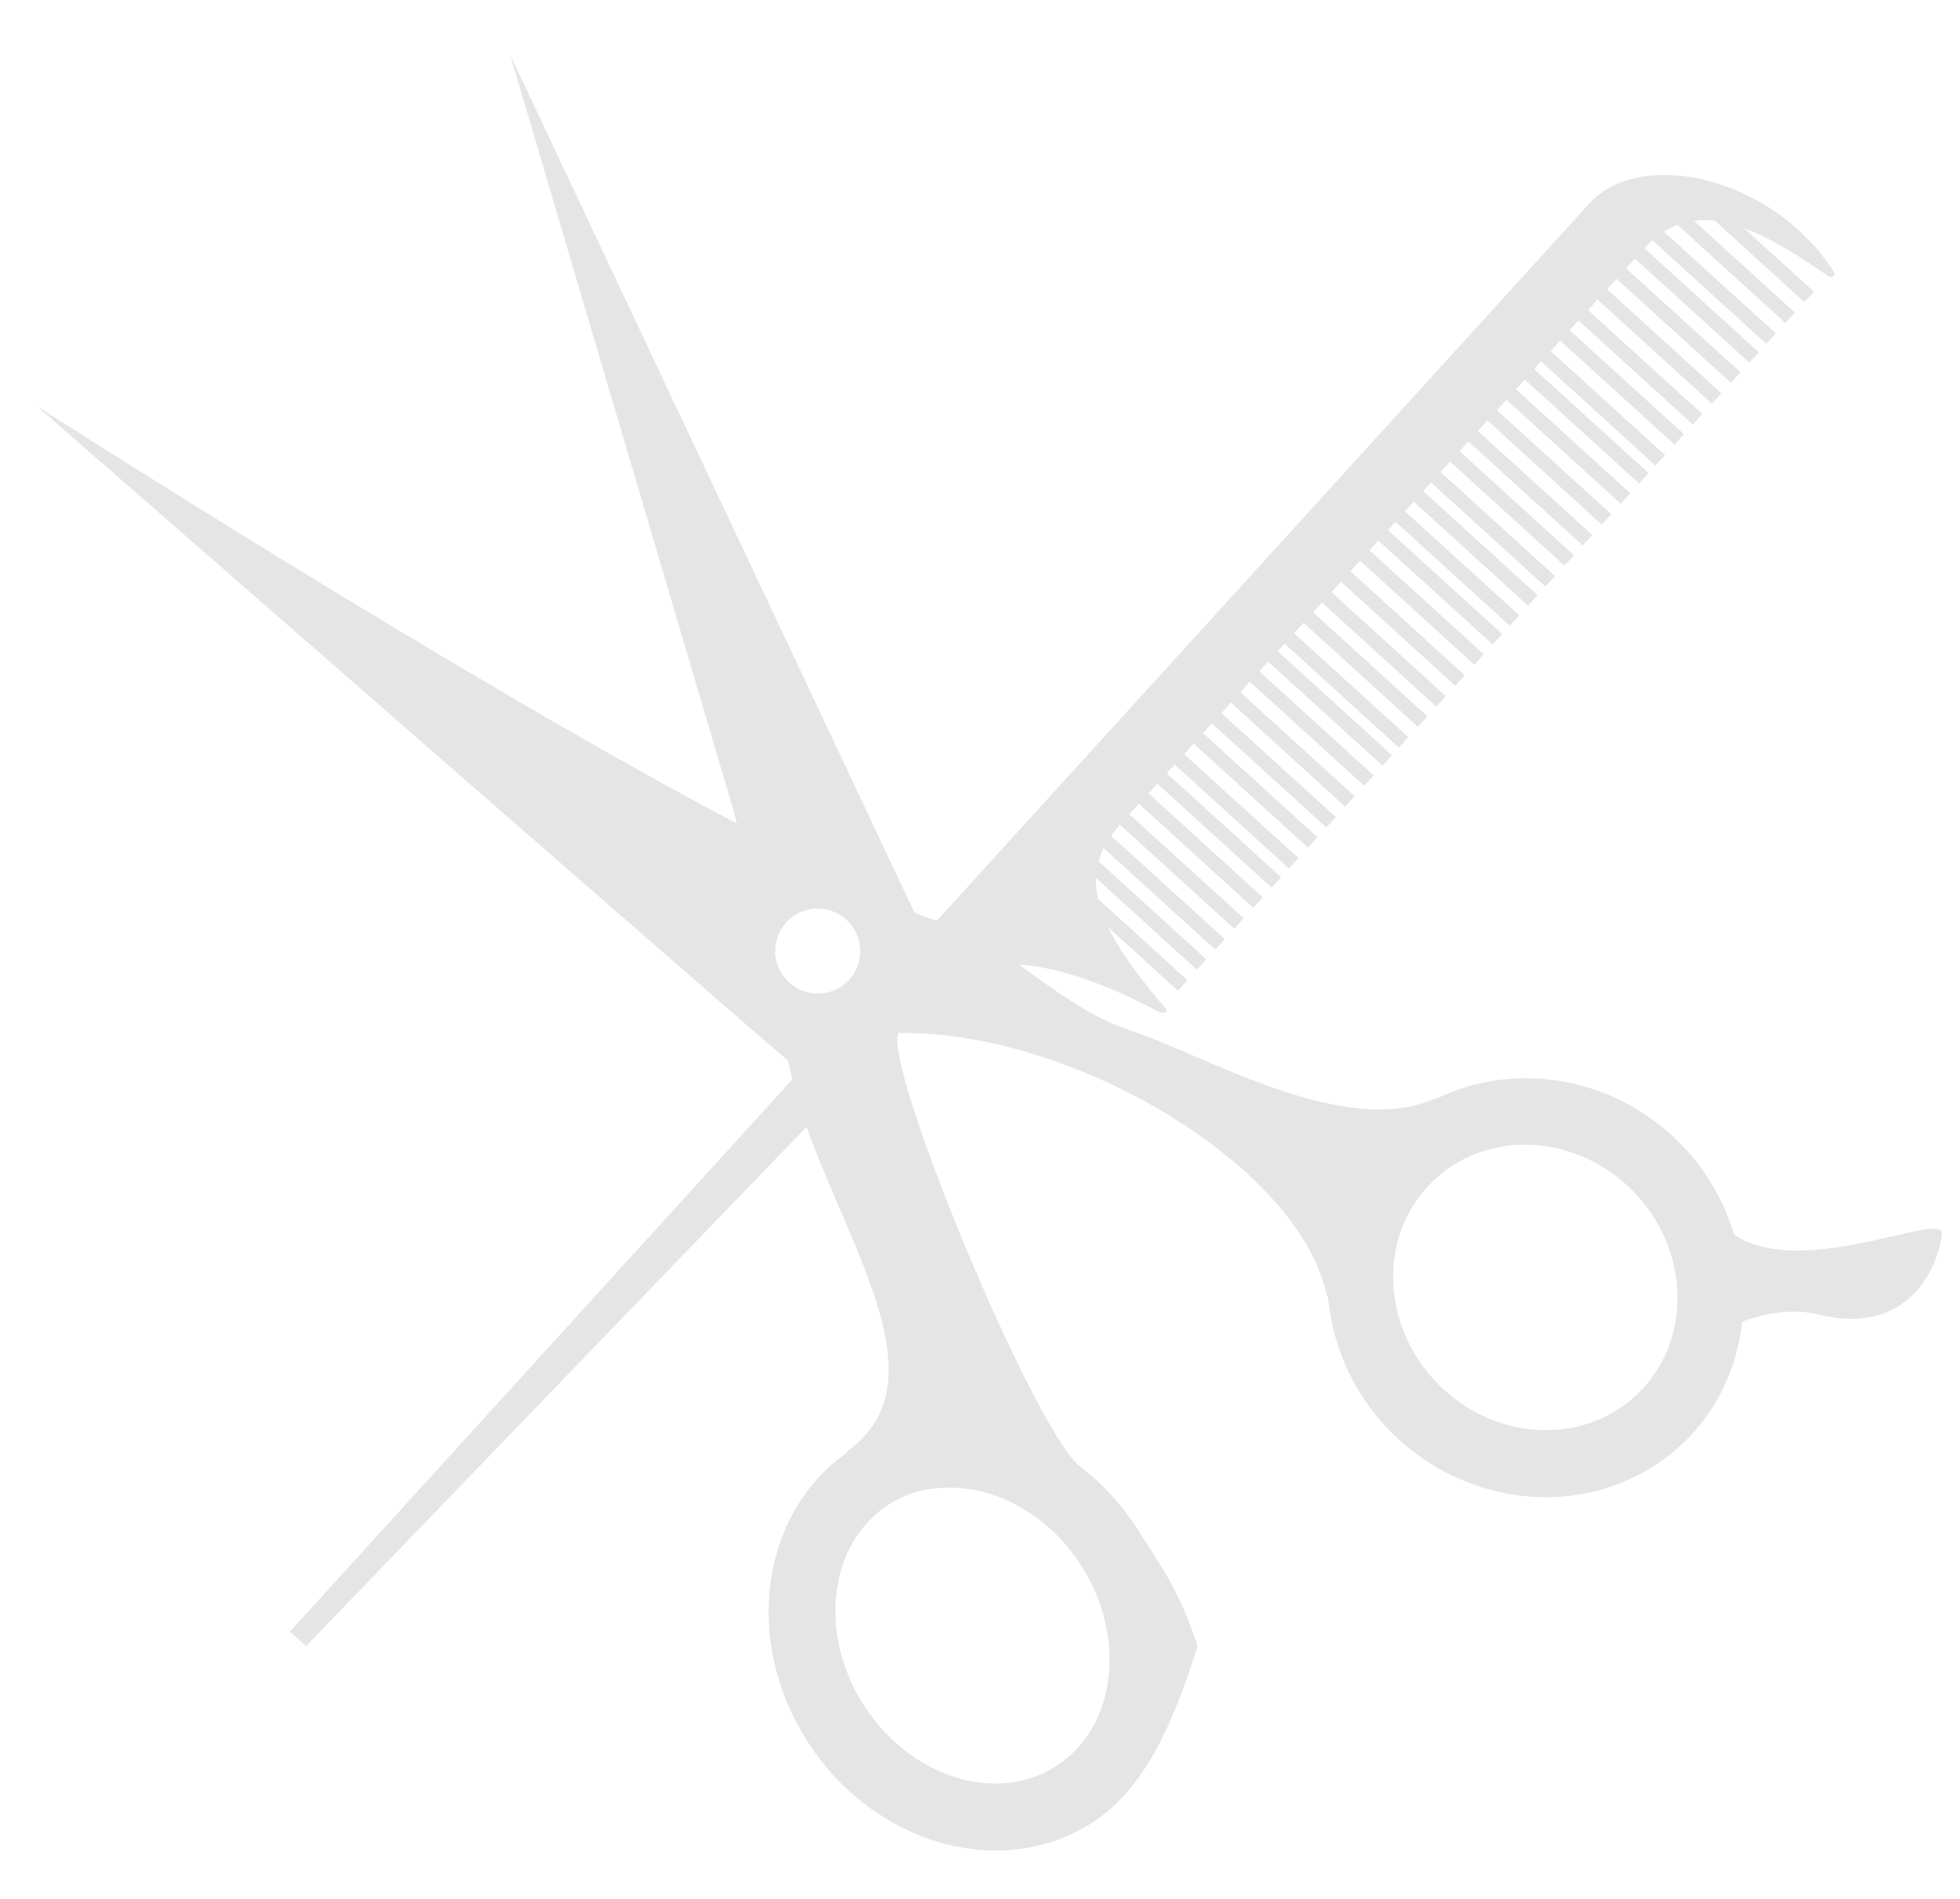 <svg width="32" height="31" viewBox="0 0 32 31" fill="none" xmlns="http://www.w3.org/2000/svg">
<path d="M28.314 20.159C28.151 19.628 27.875 19.13 27.477 18.712C26.402 17.589 24.765 17.295 23.454 17.935C23.443 17.937 23.438 17.932 23.425 17.935C21.944 18.601 19.627 17.201 18.443 16.817C17.794 16.607 17.202 16.151 16.633 15.746C17.532 15.805 18.478 16.288 18.918 16.517C19.004 16.561 19.078 16.521 19.029 16.461C18.625 15.989 18.292 15.55 18.092 15.136L19.231 16.173L19.387 16.002L17.926 14.673C17.899 14.557 17.89 14.444 17.893 14.332L19.54 15.831L19.695 15.661L17.935 14.06C17.955 13.988 17.983 13.916 18.017 13.844L19.84 15.502L19.997 15.331L18.139 13.643C18.183 13.582 18.23 13.524 18.284 13.463L20.151 15.161L20.306 14.991L18.438 13.293C18.483 13.243 18.535 13.186 18.595 13.122L20.461 14.82L20.617 14.65L18.751 12.951C18.794 12.902 18.845 12.848 18.895 12.793L20.761 14.491L20.916 14.321L19.05 12.623C19.091 12.577 19.134 12.53 19.177 12.48L21.044 14.179L21.2 14.009L19.333 12.311C19.383 12.254 19.435 12.197 19.488 12.14L21.355 13.839L21.509 13.668L19.642 11.969C19.691 11.917 19.738 11.865 19.787 11.81L21.654 13.508L21.809 13.337L19.941 11.642C19.992 11.585 20.042 11.528 20.096 11.47L21.962 13.169L22.117 12.999L20.25 11.301C20.301 11.244 20.353 11.188 20.406 11.13L22.273 12.829L22.427 12.659L20.561 10.96C20.61 10.908 20.658 10.855 20.705 10.802L22.572 12.5L22.726 12.329L20.86 10.631C20.898 10.59 20.936 10.548 20.972 10.508L22.839 12.206L22.994 12.035L21.127 10.338C21.18 10.28 21.231 10.223 21.282 10.167L23.149 11.865L23.305 11.694L21.439 9.996C21.486 9.943 21.535 9.891 21.583 9.837L23.45 11.536L23.605 11.365L21.738 9.667C21.789 9.611 21.841 9.554 21.893 9.496L23.76 11.196L23.913 11.025L22.048 9.324C22.101 9.267 22.151 9.21 22.204 9.153L24.071 10.852L24.226 10.682L22.359 8.983C22.408 8.93 22.456 8.876 22.503 8.824L24.37 10.522L24.526 10.351L22.659 8.653C22.7 8.607 22.741 8.562 22.783 8.517L24.649 10.216L24.805 10.045L22.938 8.347C22.985 8.295 23.033 8.242 23.081 8.189L24.947 9.887L25.103 9.716L23.236 8.018C23.279 7.971 23.322 7.923 23.364 7.877L25.231 9.575L25.387 9.405L23.52 7.706C23.571 7.649 23.623 7.592 23.675 7.536L25.542 9.234L25.696 9.064L23.829 7.365C23.879 7.312 23.927 7.258 23.974 7.207L25.841 8.905L25.996 8.734L24.129 7.036C24.182 6.977 24.233 6.922 24.285 6.865L26.151 8.565L26.306 8.394L24.439 6.697C24.492 6.638 24.544 6.581 24.595 6.526L26.462 8.224L26.616 8.053L24.751 6.355C24.801 6.301 24.848 6.248 24.895 6.196L26.762 7.894L26.917 7.724L25.05 6.026C25.09 5.982 25.127 5.942 25.163 5.902L27.029 7.601L27.185 7.431L25.317 5.731C25.374 5.669 25.425 5.612 25.472 5.56L27.339 7.258L27.494 7.088L25.627 5.391C25.707 5.302 25.753 5.252 25.753 5.252C25.76 5.245 25.765 5.24 25.772 5.232L27.639 6.931L27.793 6.76L25.926 5.062C25.98 5.003 26.032 4.947 26.083 4.891L27.949 6.59L28.105 6.421L26.238 4.722C26.292 4.661 26.343 4.604 26.393 4.552L28.26 6.25L28.416 6.079L26.549 4.381C26.605 4.32 26.652 4.268 26.693 4.222L28.56 5.92L28.715 5.751L26.85 4.054C26.892 4.005 26.934 3.962 26.978 3.922L28.837 5.613L28.993 5.443L27.166 3.781C27.239 3.736 27.313 3.7 27.387 3.671L29.148 5.273L29.304 5.103L27.656 3.604C27.768 3.589 27.881 3.589 27.998 3.603L29.459 4.932L29.614 4.761L28.475 3.725C28.896 3.88 29.351 4.161 29.847 4.507C29.913 4.554 29.981 4.5 29.929 4.42C28.924 2.874 26.782 2.406 25.947 3.322C25.77 3.518 25.388 3.937 24.899 4.475C24.899 4.475 21.851 7.825 19.631 10.266C19.538 10.367 19.447 10.468 19.358 10.566C18.443 11.57 17.708 12.379 17.452 12.66L15.295 15.032C15.282 15.029 15.27 15.022 15.257 15.019C15.195 15.005 15.084 14.962 14.929 14.896L8.329 0.894L11.946 13.13C11.946 13.13 11.978 13.244 12.029 13.443C7.574 11.102 0.601 6.629 0.601 6.629C0.601 6.629 12.443 16.971 12.868 17.317C12.886 17.419 12.911 17.52 12.935 17.622L4.734 26.636L4.996 26.874L13.168 18.396C13.899 20.448 15.376 22.598 13.828 23.695C13.824 23.702 13.828 23.709 13.825 23.716C12.43 24.696 12.126 26.768 13.172 28.413C14.246 30.104 16.331 30.709 17.823 29.762C18.739 29.18 19.195 28.002 19.553 26.869C19.247 25.958 18.995 25.631 18.581 24.979C18.311 24.553 17.976 24.198 17.602 23.916C16.793 23.146 14.424 17.4 14.666 16.864C17.554 16.821 21.243 19.067 21.663 21.156C21.667 21.156 21.675 21.15 21.679 21.148C21.749 21.955 22.079 22.72 22.656 23.323C23.818 24.537 25.644 24.796 26.993 23.939C27.17 23.827 27.337 23.696 27.488 23.55C28.039 23.025 28.36 22.331 28.446 21.575C28.76 21.463 29.215 21.352 29.647 21.449C31.241 21.866 31.672 20.553 31.704 20.142C31.736 19.754 29.431 20.903 28.314 20.159ZM12.765 15.898C12.559 15.576 12.655 15.146 12.978 14.94C13.303 14.735 13.731 14.831 13.936 15.155C14.142 15.478 14.047 15.907 13.723 16.113C13.4 16.318 12.97 16.222 12.765 15.898ZM15.592 24.288C15.673 24.296 15.754 24.303 15.834 24.31C16.522 24.42 17.208 24.86 17.657 25.566C18.407 26.747 18.217 28.213 17.236 28.836C16.255 29.46 14.846 29.008 14.097 27.828C13.348 26.648 13.537 25.179 14.518 24.556C14.842 24.349 15.214 24.271 15.592 24.288ZM26.734 22.758C26.633 22.853 26.524 22.941 26.408 23.015C25.496 23.592 24.252 23.404 23.449 22.564C23.001 22.095 22.751 21.49 22.745 20.864C22.741 20.248 22.974 19.685 23.402 19.276C23.502 19.18 23.611 19.094 23.727 19.02C24.639 18.442 25.882 18.632 26.685 19.469C27.134 19.939 27.383 20.544 27.388 21.17C27.393 21.785 27.159 22.35 26.734 22.758Z" fill="#E5E5E5"/>
</svg>
